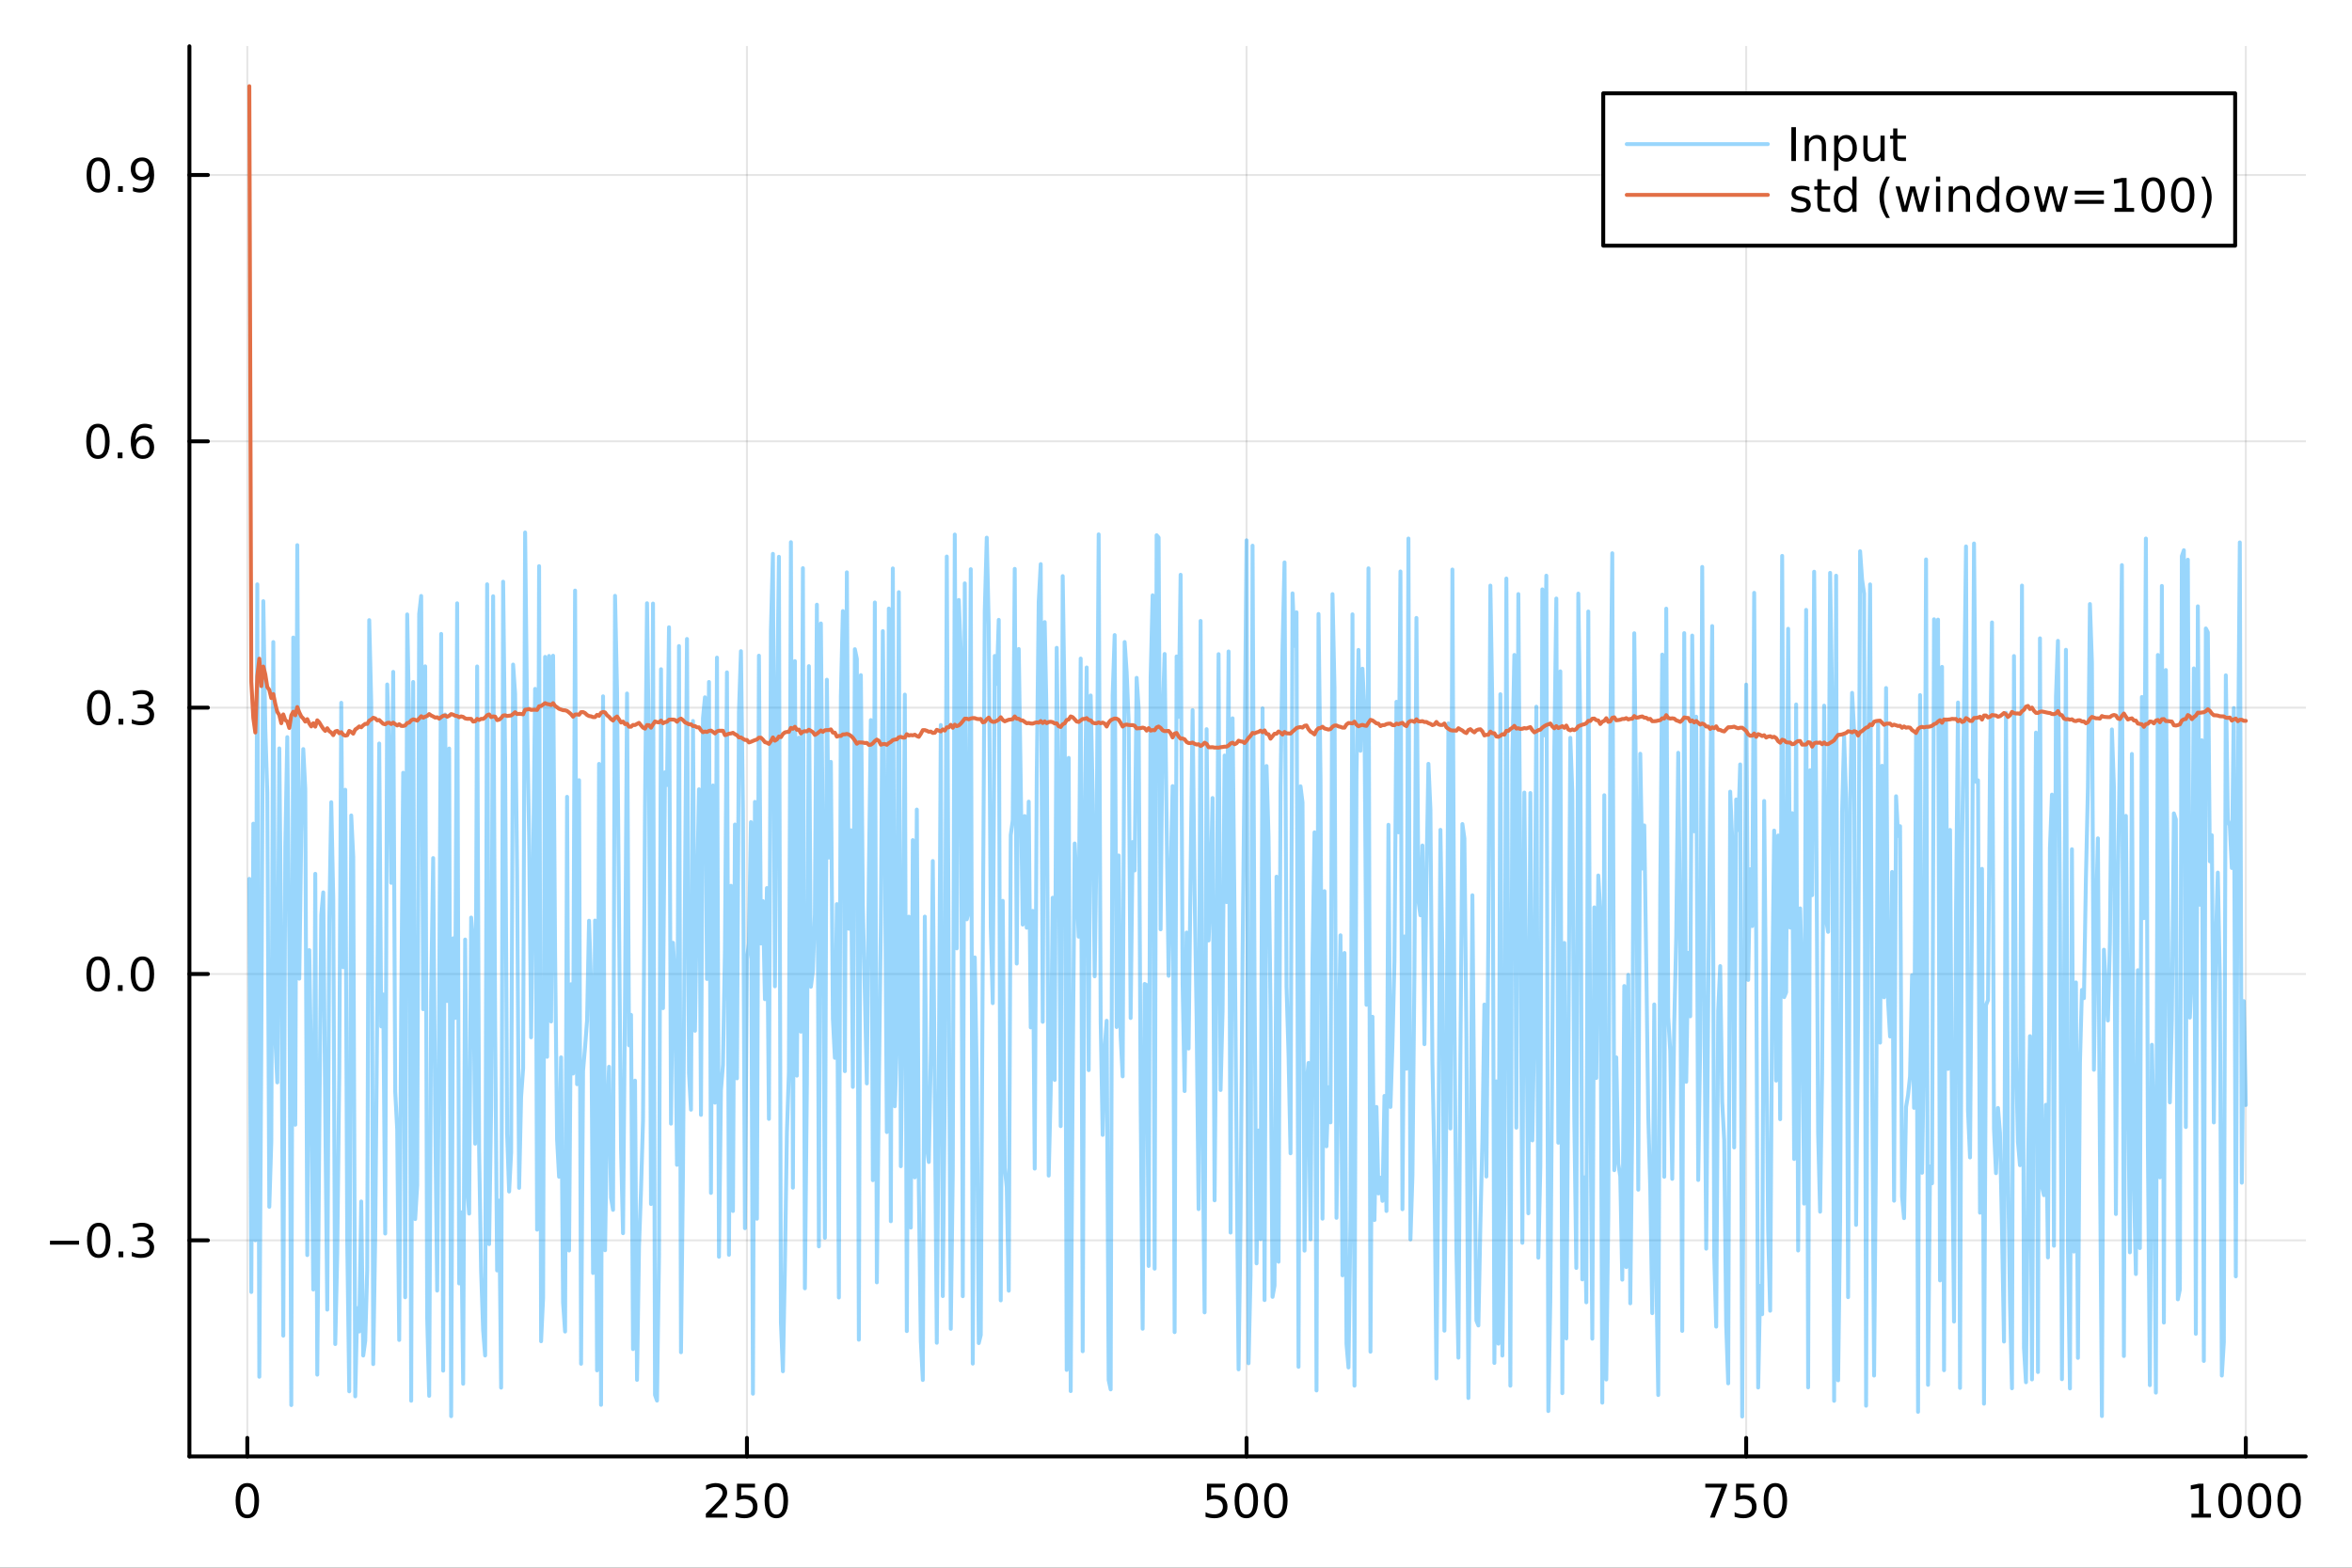<?xml version="1.0" encoding="utf-8"?>
<svg xmlns="http://www.w3.org/2000/svg" xmlns:xlink="http://www.w3.org/1999/xlink" width="600" height="400" viewBox="0 0 2400 1600">
<rect x="0" y="0" width="2400" height="1600" fill="#333333" stroke="none"/>
<defs>
  <clipPath id="clip320">
    <rect x="0" y="0" width="2400" height="1600"/>
  </clipPath>
</defs>
<path clip-path="url(#clip320)" d="M0 1600 L2400 1600 L2400 0 L0 0  Z" fill="#ffffff" fill-rule="evenodd" fill-opacity="1"/>
<defs>
  <clipPath id="clip321">
    <rect x="480" y="0" width="1681" height="1600"/>
  </clipPath>
</defs>
<path clip-path="url(#clip320)" d="M193.288 1486.45 L2352.76 1486.45 L2352.76 47.244 L193.288 47.244  Z" fill="#ffffff" fill-rule="evenodd" fill-opacity="1"/>
<defs>
  <clipPath id="clip322">
    <rect x="193" y="47" width="2160" height="1440"/>
  </clipPath>
</defs>
<polyline clip-path="url(#clip322)" style="stroke:#000000; stroke-linecap:round; stroke-linejoin:round; stroke-width:2; stroke-opacity:0.1; fill:none" points="252.366,1486.45 252.366,47.244 "/>
<polyline clip-path="url(#clip322)" style="stroke:#000000; stroke-linecap:round; stroke-linejoin:round; stroke-width:2; stroke-opacity:0.1; fill:none" points="762.184,1486.45 762.184,47.244 "/>
<polyline clip-path="url(#clip322)" style="stroke:#000000; stroke-linecap:round; stroke-linejoin:round; stroke-width:2; stroke-opacity:0.1; fill:none" points="1272,1486.45 1272,47.244 "/>
<polyline clip-path="url(#clip322)" style="stroke:#000000; stroke-linecap:round; stroke-linejoin:round; stroke-width:2; stroke-opacity:0.1; fill:none" points="1781.82,1486.45 1781.82,47.244 "/>
<polyline clip-path="url(#clip322)" style="stroke:#000000; stroke-linecap:round; stroke-linejoin:round; stroke-width:2; stroke-opacity:0.1; fill:none" points="2291.64,1486.45 2291.64,47.244 "/>
<polyline clip-path="url(#clip320)" style="stroke:#000000; stroke-linecap:round; stroke-linejoin:round; stroke-width:4; stroke-opacity:1; fill:none" points="193.288,1486.45 2352.76,1486.45 "/>
<polyline clip-path="url(#clip320)" style="stroke:#000000; stroke-linecap:round; stroke-linejoin:round; stroke-width:4; stroke-opacity:1; fill:none" points="252.366,1486.45 252.366,1467.55 "/>
<polyline clip-path="url(#clip320)" style="stroke:#000000; stroke-linecap:round; stroke-linejoin:round; stroke-width:4; stroke-opacity:1; fill:none" points="762.184,1486.45 762.184,1467.55 "/>
<polyline clip-path="url(#clip320)" style="stroke:#000000; stroke-linecap:round; stroke-linejoin:round; stroke-width:4; stroke-opacity:1; fill:none" points="1272,1486.45 1272,1467.55 "/>
<polyline clip-path="url(#clip320)" style="stroke:#000000; stroke-linecap:round; stroke-linejoin:round; stroke-width:4; stroke-opacity:1; fill:none" points="1781.82,1486.45 1781.82,1467.55 "/>
<polyline clip-path="url(#clip320)" style="stroke:#000000; stroke-linecap:round; stroke-linejoin:round; stroke-width:4; stroke-opacity:1; fill:none" points="2291.64,1486.45 2291.64,1467.55 "/>
<path clip-path="url(#clip320)" d="M252.366 1517.37 Q248.755 1517.37 246.926 1520.93 Q245.12 1524.47 245.12 1531.6 Q245.12 1538.71 246.926 1542.27 Q248.755 1545.82 252.366 1545.82 Q256 1545.82 257.805 1542.27 Q259.634 1538.71 259.634 1531.6 Q259.634 1524.47 257.805 1520.93 Q256 1517.37 252.366 1517.37 M252.366 1513.66 Q258.176 1513.66 261.231 1518.27 Q264.31 1522.85 264.31 1531.6 Q264.31 1540.33 261.231 1544.94 Q258.176 1549.52 252.366 1549.52 Q246.555 1549.52 243.477 1544.94 Q240.421 1540.33 240.421 1531.6 Q240.421 1522.85 243.477 1518.27 Q246.555 1513.66 252.366 1513.66 Z" fill="#000000" fill-rule="nonzero" fill-opacity="1" /><path clip-path="url(#clip320)" d="M725.876 1544.91 L742.196 1544.91 L742.196 1548.85 L720.251 1548.85 L720.251 1544.91 Q722.913 1542.16 727.497 1537.53 Q732.103 1532.88 733.284 1531.53 Q735.529 1529.01 736.409 1527.27 Q737.311 1525.51 737.311 1523.82 Q737.311 1521.07 735.367 1519.33 Q733.446 1517.6 730.344 1517.6 Q728.145 1517.6 725.691 1518.36 Q723.261 1519.13 720.483 1520.68 L720.483 1515.95 Q723.307 1514.82 725.761 1514.24 Q728.214 1513.66 730.251 1513.66 Q735.622 1513.66 738.816 1516.35 Q742.01 1519.03 742.01 1523.52 Q742.01 1525.65 741.2 1527.57 Q740.413 1529.47 738.307 1532.07 Q737.728 1532.74 734.626 1535.95 Q731.524 1539.15 725.876 1544.91 Z" fill="#000000" fill-rule="nonzero" fill-opacity="1" /><path clip-path="url(#clip320)" d="M752.057 1514.29 L770.413 1514.29 L770.413 1518.22 L756.339 1518.22 L756.339 1526.7 Q757.358 1526.35 758.376 1526.19 Q759.395 1526 760.413 1526 Q766.2 1526 769.58 1529.17 Q772.959 1532.34 772.959 1537.76 Q772.959 1543.34 769.487 1546.44 Q766.015 1549.52 759.696 1549.52 Q757.52 1549.52 755.251 1549.15 Q753.006 1548.78 750.598 1548.04 L750.598 1543.34 Q752.682 1544.47 754.904 1545.03 Q757.126 1545.58 759.603 1545.58 Q763.608 1545.58 765.945 1543.48 Q768.283 1541.37 768.283 1537.76 Q768.283 1534.15 765.945 1532.04 Q763.608 1529.94 759.603 1529.94 Q757.728 1529.94 755.853 1530.35 Q754.001 1530.77 752.057 1531.65 L752.057 1514.29 Z" fill="#000000" fill-rule="nonzero" fill-opacity="1" /><path clip-path="url(#clip320)" d="M792.172 1517.37 Q788.561 1517.37 786.732 1520.93 Q784.927 1524.47 784.927 1531.6 Q784.927 1538.71 786.732 1542.27 Q788.561 1545.82 792.172 1545.82 Q795.806 1545.82 797.612 1542.27 Q799.441 1538.71 799.441 1531.6 Q799.441 1524.47 797.612 1520.93 Q795.806 1517.37 792.172 1517.37 M792.172 1513.66 Q797.982 1513.66 801.038 1518.27 Q804.117 1522.85 804.117 1531.6 Q804.117 1540.33 801.038 1544.94 Q797.982 1549.52 792.172 1549.52 Q786.362 1549.52 783.283 1544.94 Q780.228 1540.33 780.228 1531.6 Q780.228 1522.85 783.283 1518.27 Q786.362 1513.66 792.172 1513.66 Z" fill="#000000" fill-rule="nonzero" fill-opacity="1" /><path clip-path="url(#clip320)" d="M1231.62 1514.29 L1249.98 1514.29 L1249.98 1518.22 L1235.9 1518.22 L1235.9 1526.7 Q1236.92 1526.35 1237.94 1526.19 Q1238.96 1526 1239.98 1526 Q1245.76 1526 1249.14 1529.17 Q1252.52 1532.34 1252.52 1537.76 Q1252.52 1543.34 1249.05 1546.44 Q1245.58 1549.52 1239.26 1549.52 Q1237.08 1549.52 1234.81 1549.15 Q1232.57 1548.78 1230.16 1548.04 L1230.16 1543.34 Q1232.25 1544.47 1234.47 1545.03 Q1236.69 1545.58 1239.17 1545.58 Q1243.17 1545.58 1245.51 1543.48 Q1247.85 1541.37 1247.85 1537.76 Q1247.85 1534.15 1245.51 1532.04 Q1243.17 1529.94 1239.17 1529.94 Q1237.29 1529.94 1235.42 1530.35 Q1233.56 1530.77 1231.62 1531.65 L1231.62 1514.29 Z" fill="#000000" fill-rule="nonzero" fill-opacity="1" /><path clip-path="url(#clip320)" d="M1271.74 1517.37 Q1268.12 1517.37 1266.3 1520.93 Q1264.49 1524.47 1264.49 1531.6 Q1264.49 1538.71 1266.3 1542.27 Q1268.12 1545.82 1271.74 1545.82 Q1275.37 1545.82 1277.18 1542.27 Q1279 1538.71 1279 1531.6 Q1279 1524.47 1277.18 1520.93 Q1275.37 1517.37 1271.74 1517.37 M1271.74 1513.66 Q1277.55 1513.66 1280.6 1518.27 Q1283.68 1522.85 1283.68 1531.6 Q1283.68 1540.33 1280.6 1544.94 Q1277.55 1549.52 1271.74 1549.52 Q1265.93 1549.52 1262.85 1544.94 Q1259.79 1540.33 1259.79 1531.6 Q1259.79 1522.85 1262.85 1518.27 Q1265.93 1513.66 1271.74 1513.66 Z" fill="#000000" fill-rule="nonzero" fill-opacity="1" /><path clip-path="url(#clip320)" d="M1301.9 1517.37 Q1298.29 1517.37 1296.46 1520.93 Q1294.65 1524.47 1294.65 1531.6 Q1294.65 1538.71 1296.46 1542.27 Q1298.29 1545.82 1301.9 1545.82 Q1305.53 1545.82 1307.34 1542.27 Q1309.17 1538.71 1309.17 1531.6 Q1309.17 1524.47 1307.34 1520.93 Q1305.53 1517.37 1301.9 1517.37 M1301.9 1513.66 Q1307.71 1513.66 1310.76 1518.27 Q1313.84 1522.85 1313.84 1531.6 Q1313.84 1540.33 1310.76 1544.94 Q1307.71 1549.52 1301.9 1549.52 Q1296.09 1549.52 1293.01 1544.94 Q1289.95 1540.33 1289.95 1531.6 Q1289.95 1522.85 1293.01 1518.27 Q1296.09 1513.66 1301.9 1513.66 Z" fill="#000000" fill-rule="nonzero" fill-opacity="1" /><path clip-path="url(#clip320)" d="M1740.1 1514.29 L1762.32 1514.29 L1762.32 1516.28 L1749.77 1548.85 L1744.89 1548.85 L1756.69 1518.22 L1740.1 1518.22 L1740.1 1514.29 Z" fill="#000000" fill-rule="nonzero" fill-opacity="1" /><path clip-path="url(#clip320)" d="M1771.48 1514.29 L1789.84 1514.29 L1789.84 1518.22 L1775.77 1518.22 L1775.77 1526.7 Q1776.79 1526.35 1777.8 1526.19 Q1778.82 1526 1779.84 1526 Q1785.63 1526 1789.01 1529.17 Q1792.39 1532.34 1792.39 1537.76 Q1792.39 1543.34 1788.92 1546.44 Q1785.44 1549.52 1779.12 1549.52 Q1776.95 1549.52 1774.68 1549.15 Q1772.43 1548.78 1770.03 1548.04 L1770.03 1543.34 Q1772.11 1544.47 1774.33 1545.03 Q1776.55 1545.58 1779.03 1545.58 Q1783.04 1545.58 1785.37 1543.48 Q1787.71 1541.37 1787.71 1537.76 Q1787.71 1534.15 1785.37 1532.04 Q1783.04 1529.94 1779.03 1529.94 Q1777.16 1529.94 1775.28 1530.35 Q1773.43 1530.77 1771.48 1531.65 L1771.48 1514.29 Z" fill="#000000" fill-rule="nonzero" fill-opacity="1" /><path clip-path="url(#clip320)" d="M1811.6 1517.37 Q1807.99 1517.37 1806.16 1520.93 Q1804.36 1524.47 1804.36 1531.6 Q1804.36 1538.71 1806.16 1542.27 Q1807.99 1545.82 1811.6 1545.82 Q1815.23 1545.82 1817.04 1542.27 Q1818.87 1538.71 1818.87 1531.6 Q1818.87 1524.47 1817.04 1520.93 Q1815.23 1517.37 1811.6 1517.37 M1811.6 1513.66 Q1817.41 1513.66 1820.47 1518.27 Q1823.54 1522.85 1823.54 1531.6 Q1823.54 1540.33 1820.47 1544.94 Q1817.41 1549.52 1811.6 1549.52 Q1805.79 1549.52 1802.71 1544.94 Q1799.66 1540.33 1799.66 1531.6 Q1799.66 1522.85 1802.71 1518.27 Q1805.79 1513.66 1811.6 1513.66 Z" fill="#000000" fill-rule="nonzero" fill-opacity="1" /><path clip-path="url(#clip320)" d="M2236.16 1544.91 L2243.8 1544.91 L2243.8 1518.55 L2235.49 1520.21 L2235.49 1515.95 L2243.76 1514.29 L2248.43 1514.29 L2248.43 1544.91 L2256.07 1544.91 L2256.07 1548.85 L2236.16 1548.85 L2236.16 1544.91 Z" fill="#000000" fill-rule="nonzero" fill-opacity="1" /><path clip-path="url(#clip320)" d="M2275.52 1517.37 Q2271.91 1517.37 2270.08 1520.93 Q2268.27 1524.47 2268.27 1531.6 Q2268.27 1538.71 2270.08 1542.27 Q2271.91 1545.82 2275.52 1545.82 Q2279.15 1545.82 2280.96 1542.27 Q2282.78 1538.71 2282.78 1531.6 Q2282.78 1524.47 2280.96 1520.93 Q2279.15 1517.37 2275.52 1517.37 M2275.52 1513.66 Q2281.33 1513.66 2284.38 1518.27 Q2287.46 1522.85 2287.46 1531.6 Q2287.46 1540.33 2284.38 1544.94 Q2281.33 1549.52 2275.52 1549.52 Q2269.71 1549.52 2266.63 1544.94 Q2263.57 1540.33 2263.57 1531.6 Q2263.57 1522.85 2266.63 1518.27 Q2269.71 1513.66 2275.52 1513.66 Z" fill="#000000" fill-rule="nonzero" fill-opacity="1" /><path clip-path="url(#clip320)" d="M2305.68 1517.37 Q2302.07 1517.37 2300.24 1520.93 Q2298.43 1524.47 2298.43 1531.6 Q2298.43 1538.71 2300.24 1542.27 Q2302.07 1545.82 2305.68 1545.82 Q2309.31 1545.82 2311.12 1542.27 Q2312.95 1538.71 2312.95 1531.6 Q2312.95 1524.47 2311.12 1520.93 Q2309.31 1517.37 2305.68 1517.37 M2305.68 1513.66 Q2311.49 1513.66 2314.54 1518.27 Q2317.62 1522.85 2317.62 1531.6 Q2317.62 1540.33 2314.54 1544.94 Q2311.49 1549.52 2305.68 1549.52 Q2299.87 1549.52 2296.79 1544.94 Q2293.73 1540.33 2293.73 1531.6 Q2293.73 1522.85 2296.79 1518.27 Q2299.87 1513.66 2305.68 1513.66 Z" fill="#000000" fill-rule="nonzero" fill-opacity="1" /><path clip-path="url(#clip320)" d="M2335.84 1517.37 Q2332.23 1517.37 2330.4 1520.93 Q2328.59 1524.47 2328.59 1531.6 Q2328.59 1538.71 2330.4 1542.27 Q2332.23 1545.82 2335.84 1545.82 Q2339.47 1545.82 2341.28 1542.27 Q2343.11 1538.71 2343.11 1531.6 Q2343.11 1524.47 2341.28 1520.93 Q2339.47 1517.37 2335.84 1517.37 M2335.84 1513.66 Q2341.65 1513.66 2344.71 1518.27 Q2347.78 1522.85 2347.78 1531.6 Q2347.78 1540.33 2344.71 1544.94 Q2341.65 1549.52 2335.84 1549.52 Q2330.03 1549.52 2326.95 1544.94 Q2323.9 1540.33 2323.9 1531.6 Q2323.9 1522.85 2326.95 1518.27 Q2330.03 1513.66 2335.84 1513.66 Z" fill="#000000" fill-rule="nonzero" fill-opacity="1" /><polyline clip-path="url(#clip322)" style="stroke:#000000; stroke-linecap:round; stroke-linejoin:round; stroke-width:2; stroke-opacity:0.1; fill:none" points="193.288,1265.9 2352.76,1265.9 "/>
<polyline clip-path="url(#clip322)" style="stroke:#000000; stroke-linecap:round; stroke-linejoin:round; stroke-width:2; stroke-opacity:0.1; fill:none" points="193.288,994.072 2352.76,994.072 "/>
<polyline clip-path="url(#clip322)" style="stroke:#000000; stroke-linecap:round; stroke-linejoin:round; stroke-width:2; stroke-opacity:0.1; fill:none" points="193.288,722.243 2352.76,722.243 "/>
<polyline clip-path="url(#clip322)" style="stroke:#000000; stroke-linecap:round; stroke-linejoin:round; stroke-width:2; stroke-opacity:0.1; fill:none" points="193.288,450.415 2352.76,450.415 "/>
<polyline clip-path="url(#clip322)" style="stroke:#000000; stroke-linecap:round; stroke-linejoin:round; stroke-width:2; stroke-opacity:0.1; fill:none" points="193.288,178.586 2352.76,178.586 "/>
<polyline clip-path="url(#clip320)" style="stroke:#000000; stroke-linecap:round; stroke-linejoin:round; stroke-width:4; stroke-opacity:1; fill:none" points="193.288,1486.45 193.288,47.244 "/>
<polyline clip-path="url(#clip320)" style="stroke:#000000; stroke-linecap:round; stroke-linejoin:round; stroke-width:4; stroke-opacity:1; fill:none" points="193.288,1265.9 212.185,1265.9 "/>
<polyline clip-path="url(#clip320)" style="stroke:#000000; stroke-linecap:round; stroke-linejoin:round; stroke-width:4; stroke-opacity:1; fill:none" points="193.288,994.072 212.185,994.072 "/>
<polyline clip-path="url(#clip320)" style="stroke:#000000; stroke-linecap:round; stroke-linejoin:round; stroke-width:4; stroke-opacity:1; fill:none" points="193.288,722.243 212.185,722.243 "/>
<polyline clip-path="url(#clip320)" style="stroke:#000000; stroke-linecap:round; stroke-linejoin:round; stroke-width:4; stroke-opacity:1; fill:none" points="193.288,450.415 212.185,450.415 "/>
<polyline clip-path="url(#clip320)" style="stroke:#000000; stroke-linecap:round; stroke-linejoin:round; stroke-width:4; stroke-opacity:1; fill:none" points="193.288,178.586 212.185,178.586 "/>
<path clip-path="url(#clip320)" d="M50.992 1266.35 L80.668 1266.35 L80.668 1270.29 L50.992 1270.29 L50.992 1266.35 Z" fill="#000000" fill-rule="nonzero" fill-opacity="1" /><path clip-path="url(#clip320)" d="M100.76 1251.7 Q97.149 1251.7 95.321 1255.26 Q93.515 1258.81 93.515 1265.94 Q93.515 1273.04 95.321 1276.61 Q97.149 1280.15 100.76 1280.15 Q104.395 1280.15 106.2 1276.61 Q108.029 1273.04 108.029 1265.94 Q108.029 1258.81 106.2 1255.26 Q104.395 1251.7 100.76 1251.7 M100.76 1248 Q106.571 1248 109.626 1252.6 Q112.705 1257.19 112.705 1265.94 Q112.705 1274.66 109.626 1279.27 Q106.571 1283.85 100.76 1283.85 Q94.95 1283.85 91.871 1279.27 Q88.816 1274.66 88.816 1265.94 Q88.816 1257.19 91.871 1252.6 Q94.95 1248 100.76 1248 Z" fill="#000000" fill-rule="nonzero" fill-opacity="1" /><path clip-path="url(#clip320)" d="M120.922 1277.3 L125.807 1277.3 L125.807 1283.18 L120.922 1283.18 L120.922 1277.3 Z" fill="#000000" fill-rule="nonzero" fill-opacity="1" /><path clip-path="url(#clip320)" d="M150.158 1264.55 Q153.515 1265.26 155.39 1267.53 Q157.288 1269.8 157.288 1273.13 Q157.288 1278.25 153.769 1281.05 Q150.251 1283.85 143.769 1283.85 Q141.593 1283.85 139.279 1283.41 Q136.987 1283 134.533 1282.14 L134.533 1277.63 Q136.478 1278.76 138.793 1279.34 Q141.107 1279.92 143.631 1279.92 Q148.029 1279.92 150.32 1278.18 Q152.635 1276.44 152.635 1273.13 Q152.635 1270.08 150.482 1268.37 Q148.353 1266.63 144.533 1266.63 L140.506 1266.63 L140.506 1262.79 L144.718 1262.79 Q148.168 1262.79 149.996 1261.42 Q151.825 1260.03 151.825 1257.44 Q151.825 1254.78 149.927 1253.37 Q148.052 1251.93 144.533 1251.93 Q142.612 1251.93 140.413 1252.35 Q138.214 1252.76 135.575 1253.64 L135.575 1249.48 Q138.237 1248.74 140.552 1248.37 Q142.89 1248 144.95 1248 Q150.274 1248 153.376 1250.43 Q156.478 1252.83 156.478 1256.95 Q156.478 1259.82 154.834 1261.81 Q153.191 1263.78 150.158 1264.55 Z" fill="#000000" fill-rule="nonzero" fill-opacity="1" /><path clip-path="url(#clip320)" d="M100.112 979.871 Q96.501 979.871 94.672 983.435 Q92.867 986.977 92.867 994.107 Q92.867 1001.21 94.672 1004.78 Q96.501 1008.32 100.112 1008.32 Q103.746 1008.32 105.552 1004.78 Q107.381 1001.21 107.381 994.107 Q107.381 986.977 105.552 983.435 Q103.746 979.871 100.112 979.871 M100.112 976.167 Q105.922 976.167 108.978 980.773 Q112.057 985.357 112.057 994.107 Q112.057 1002.83 108.978 1007.44 Q105.922 1012.02 100.112 1012.02 Q94.302 1012.02 91.223 1007.44 Q88.168 1002.83 88.168 994.107 Q88.168 985.357 91.223 980.773 Q94.302 976.167 100.112 976.167 Z" fill="#000000" fill-rule="nonzero" fill-opacity="1" /><path clip-path="url(#clip320)" d="M120.274 1005.47 L125.158 1005.47 L125.158 1011.35 L120.274 1011.35 L120.274 1005.47 Z" fill="#000000" fill-rule="nonzero" fill-opacity="1" /><path clip-path="url(#clip320)" d="M145.343 979.871 Q141.732 979.871 139.904 983.435 Q138.098 986.977 138.098 994.107 Q138.098 1001.21 139.904 1004.78 Q141.732 1008.32 145.343 1008.32 Q148.978 1008.32 150.783 1004.78 Q152.612 1001.21 152.612 994.107 Q152.612 986.977 150.783 983.435 Q148.978 979.871 145.343 979.871 M145.343 976.167 Q151.154 976.167 154.209 980.773 Q157.288 985.357 157.288 994.107 Q157.288 1002.83 154.209 1007.44 Q151.154 1012.02 145.343 1012.02 Q139.533 1012.02 136.455 1007.44 Q133.399 1002.83 133.399 994.107 Q133.399 985.357 136.455 980.773 Q139.533 976.167 145.343 976.167 Z" fill="#000000" fill-rule="nonzero" fill-opacity="1" /><path clip-path="url(#clip320)" d="M100.76 708.042 Q97.149 708.042 95.321 711.607 Q93.515 715.148 93.515 722.278 Q93.515 729.384 95.321 732.949 Q97.149 736.491 100.76 736.491 Q104.395 736.491 106.2 732.949 Q108.029 729.384 108.029 722.278 Q108.029 715.148 106.2 711.607 Q104.395 708.042 100.76 708.042 M100.76 704.338 Q106.571 704.338 109.626 708.945 Q112.705 713.528 112.705 722.278 Q112.705 731.005 109.626 735.611 Q106.571 740.195 100.76 740.195 Q94.95 740.195 91.871 735.611 Q88.816 731.005 88.816 722.278 Q88.816 713.528 91.871 708.945 Q94.95 704.338 100.76 704.338 Z" fill="#000000" fill-rule="nonzero" fill-opacity="1" /><path clip-path="url(#clip320)" d="M120.922 733.644 L125.807 733.644 L125.807 739.523 L120.922 739.523 L120.922 733.644 Z" fill="#000000" fill-rule="nonzero" fill-opacity="1" /><path clip-path="url(#clip320)" d="M150.158 720.889 Q153.515 721.607 155.39 723.875 Q157.288 726.144 157.288 729.477 Q157.288 734.593 153.769 737.394 Q150.251 740.195 143.769 740.195 Q141.593 740.195 139.279 739.755 Q136.987 739.338 134.533 738.482 L134.533 733.968 Q136.478 735.102 138.793 735.681 Q141.107 736.259 143.631 736.259 Q148.029 736.259 150.32 734.523 Q152.635 732.787 152.635 729.477 Q152.635 726.421 150.482 724.708 Q148.353 722.972 144.533 722.972 L140.506 722.972 L140.506 719.13 L144.718 719.13 Q148.168 719.13 149.996 717.764 Q151.825 716.375 151.825 713.783 Q151.825 711.121 149.927 709.709 Q148.052 708.273 144.533 708.273 Q142.612 708.273 140.413 708.69 Q138.214 709.107 135.575 709.986 L135.575 705.82 Q138.237 705.079 140.552 704.709 Q142.89 704.338 144.95 704.338 Q150.274 704.338 153.376 706.769 Q156.478 709.176 156.478 713.297 Q156.478 716.167 154.834 718.158 Q153.191 720.125 150.158 720.889 Z" fill="#000000" fill-rule="nonzero" fill-opacity="1" /><path clip-path="url(#clip320)" d="M99.95 436.213 Q96.339 436.213 94.51 439.778 Q92.705 443.32 92.705 450.449 Q92.705 457.556 94.51 461.12 Q96.339 464.662 99.95 464.662 Q103.584 464.662 105.39 461.12 Q107.219 457.556 107.219 450.449 Q107.219 443.32 105.39 439.778 Q103.584 436.213 99.95 436.213 M99.95 432.51 Q105.76 432.51 108.816 437.116 Q111.895 441.699 111.895 450.449 Q111.895 459.176 108.816 463.783 Q105.76 468.366 99.95 468.366 Q94.14 468.366 91.061 463.783 Q88.006 459.176 88.006 450.449 Q88.006 441.699 91.061 437.116 Q94.14 432.51 99.95 432.51 Z" fill="#000000" fill-rule="nonzero" fill-opacity="1" /><path clip-path="url(#clip320)" d="M120.112 461.815 L124.996 461.815 L124.996 467.695 L120.112 467.695 L120.112 461.815 Z" fill="#000000" fill-rule="nonzero" fill-opacity="1" /><path clip-path="url(#clip320)" d="M145.76 448.551 Q142.612 448.551 140.76 450.704 Q138.931 452.857 138.931 456.607 Q138.931 460.333 140.76 462.509 Q142.612 464.662 145.76 464.662 Q148.908 464.662 150.737 462.509 Q152.589 460.333 152.589 456.607 Q152.589 452.857 150.737 450.704 Q148.908 448.551 145.76 448.551 M155.042 433.898 L155.042 438.158 Q153.283 437.324 151.478 436.885 Q149.695 436.445 147.936 436.445 Q143.306 436.445 140.853 439.57 Q138.422 442.695 138.075 449.014 Q139.441 447 141.501 445.935 Q143.561 444.847 146.038 444.847 Q151.246 444.847 154.255 448.019 Q157.288 451.167 157.288 456.607 Q157.288 461.931 154.14 465.148 Q150.992 468.366 145.76 468.366 Q139.765 468.366 136.594 463.783 Q133.422 459.176 133.422 450.449 Q133.422 442.255 137.311 437.394 Q141.2 432.51 147.751 432.51 Q149.51 432.51 151.293 432.857 Q153.098 433.204 155.042 433.898 Z" fill="#000000" fill-rule="nonzero" fill-opacity="1" /><path clip-path="url(#clip320)" d="M100.297 164.385 Q96.686 164.385 94.858 167.949 Q93.052 171.491 93.052 178.621 Q93.052 185.727 94.858 189.292 Q96.686 192.833 100.297 192.833 Q103.932 192.833 105.737 189.292 Q107.566 185.727 107.566 178.621 Q107.566 171.491 105.737 167.949 Q103.932 164.385 100.297 164.385 M100.297 160.681 Q106.108 160.681 109.163 165.287 Q112.242 169.871 112.242 178.621 Q112.242 187.347 109.163 191.954 Q106.108 196.537 100.297 196.537 Q94.487 196.537 91.409 191.954 Q88.353 187.347 88.353 178.621 Q88.353 169.871 91.409 165.287 Q94.487 160.681 100.297 160.681 Z" fill="#000000" fill-rule="nonzero" fill-opacity="1" /><path clip-path="url(#clip320)" d="M120.459 189.986 L125.344 189.986 L125.344 195.866 L120.459 195.866 L120.459 189.986 Z" fill="#000000" fill-rule="nonzero" fill-opacity="1" /><path clip-path="url(#clip320)" d="M135.668 195.148 L135.668 190.889 Q137.427 191.722 139.232 192.162 Q141.038 192.602 142.774 192.602 Q147.404 192.602 149.834 189.5 Q152.288 186.375 152.635 180.033 Q151.293 182.023 149.232 183.088 Q147.172 184.153 144.672 184.153 Q139.487 184.153 136.455 181.028 Q133.445 177.88 133.445 172.44 Q133.445 167.116 136.594 163.898 Q139.742 160.681 144.973 160.681 Q150.968 160.681 154.117 165.287 Q157.288 169.871 157.288 178.621 Q157.288 186.792 153.399 191.676 Q149.533 196.537 142.982 196.537 Q141.223 196.537 139.418 196.19 Q137.612 195.843 135.668 195.148 M144.973 180.496 Q148.121 180.496 149.95 178.343 Q151.802 176.19 151.802 172.44 Q151.802 168.713 149.95 166.56 Q148.121 164.385 144.973 164.385 Q141.825 164.385 139.973 166.56 Q138.144 168.713 138.144 172.44 Q138.144 176.19 139.973 178.343 Q141.825 180.496 144.973 180.496 Z" fill="#000000" fill-rule="nonzero" fill-opacity="1" /><polyline clip-path="url(#clip322)" style="stroke:#009af9; stroke-linecap:round; stroke-linejoin:round; stroke-width:4; stroke-opacity:0.4; fill:none" points="254.405,896.965 256.444,1318.63 258.483,840.667 260.523,1265.88 262.562,596.386 264.601,1405.13 266.641,1067.78 268.68,613.553 270.719,743.409 272.758,809.181 274.798,1231.67 276.837,1165.21 278.876,655.284 280.915,1059.03 282.955,1104.73 284.994,763.82 287.033,971.04 289.073,1363.2 291.112,863.843 293.151,752.332 295.19,964.137 297.23,1434.03 299.269,650.67 301.308,1147.9 303.347,556.385 305.387,998.853 307.426,850.391 309.465,764.508 311.505,805.148 313.544,1280.98 315.583,969.704 317.622,1097.82 319.662,1316.12 321.701,891.822 323.74,1402.99 325.779,1161.68 327.819,933.918 329.858,910.787 331.897,1135.93 333.937,1336.64 335.976,941.727 338.015,818.75 340.054,916.836 342.094,1371.75 344.133,1279.49 346.172,1097.56 348.211,717.264 350.251,987.095 352.29,806.036 354.329,1266.95 356.369,1420.01 358.408,832.255 360.447,874.623 362.486,1425.12 364.526,1335.08 366.565,1358.92 368.604,1226.25 370.643,1383.48 372.683,1368.51 374.722,1296.17 376.761,632.909 378.801,717.217 380.84,1392.21 382.879,1261.51 384.918,1032.2 386.958,758.824 388.997,1047.59 391.036,1014.99 393.075,1258.96 395.115,698.584 397.154,770.341 399.193,901.037 401.233,685.721 403.272,1113.88 405.311,1152.69 407.35,1367.59 409.39,1030.8 411.429,788.698 413.468,1324.02 415.507,627.088 417.547,739.085 419.586,1429.64 421.625,696.029 423.665,1244.17 425.704,1209.59 427.743,626.699 429.782,608.234 431.822,1030.02 433.861,680.08 435.9,1344.56 437.939,1424.61 439.979,1012.63 442.018,875.752 444.057,1136.64 446.097,1317.2 448.136,1027.07 450.175,646.965 452.214,1398.93 454.254,729.26 456.293,1021.64 458.332,763.949 460.371,1445.39 462.411,957.655 464.45,1038.9 466.489,615.729 468.529,1309.92 470.568,1237.31 472.607,1412.28 474.646,958.913 476.686,1211.55 478.725,1238.6 480.764,936.465 482.803,961.803 484.843,1167.29 486.882,680.204 488.921,1175.43 490.961,1298.14 493,1357.75 495.039,1383.41 497.078,596.316 499.118,1269.75 501.157,1130.59 503.196,608.54 505.235,1047.48 507.275,1296.64 509.314,1225.35 511.353,1416.24 513.393,593.693 515.432,773.694 517.471,1157.34 519.51,1216.11 521.55,1176.37 523.589,678.255 525.628,708.164 527.667,891.689 529.707,1212.36 531.746,1119.55 533.785,1090.51 535.825,543.441 537.864,731.732 539.903,853.779 541.942,1058.72 543.982,889.132 546.021,703.092 548.06,1255.01 550.099,577.81 552.139,1368.91 554.178,1324.61 556.217,670.424 558.257,1078.6 560.296,669.486 562.335,1042.55 564.374,669.26 566.414,972.392 568.453,1163.01 570.492,1201.01 572.532,1079.14 574.571,1329.37 576.61,1359 578.649,813.234 580.689,1276.29 582.728,1004.54 584.767,1095.67 586.806,602.725 588.846,1106.55 590.885,796.279 592.924,1391.9 594.964,1092.84 597.003,1068.73 599.042,1041.62 601.081,939.691 603.121,1003.21 605.16,1299.28 607.199,939.502 609.238,1398.66 611.278,779.658 613.317,1433.8 615.356,710.668 617.396,1275.99 619.435,1142.03 621.474,1088.75 623.513,1222.34 625.553,1234.8 627.592,608.104 629.631,704.969 631.67,936.807 633.71,1172.9 635.749,1258.61 637.788,1017.85 639.828,707.803 641.867,1066.81 643.906,1035.75 645.945,1376.9 647.985,1102.93 650.024,1408.34 652.063,1272.02 654.102,1214.6 656.142,1143.62 658.181,824.216 660.22,615.654 662.26,776.903 664.299,1228.85 666.338,616.01 668.377,1423.71 670.417,1429.46 672.456,1281.44 674.495,682.99 676.534,1028.95 678.574,788.239 680.613,801.214 682.652,640.171 684.692,1146.82 686.731,962.215 688.77,1001.58 690.809,1188.84 692.849,659.383 694.888,1380.13 696.927,1194.88 698.966,909.124 701.006,652.144 703.045,1095.15 705.084,1132.58 707.124,735.838 709.163,1052.03 711.202,916.992 713.241,805.575 715.281,1137.86 717.32,733.025 719.359,711.644 721.398,999.178 723.438,696.032 725.477,1217.51 727.516,801.66 729.556,1125.39 731.595,671.168 733.634,1282.67 735.673,1112.73 737.713,1086.81 739.752,970.088 741.791,686.208 743.83,1280.67 745.87,904.03 747.909,1235.94 749.948,841.529 751.988,1100.59 754.027,726.59 756.066,664.599 758.105,827.576 760.145,1253.52 762.184,978.947 764.223,962.915 766.262,839.059 768.302,1422.44 770.341,818.401 772.38,1243.86 774.42,669.194 776.459,962.973 778.498,919.68 780.537,1019.8 782.577,906.348 784.616,1141.98 786.655,642.913 788.694,565.266 790.734,1006.64 792.773,731.748 794.812,568.249 796.852,1349.48 798.891,1399.53 800.93,1292.18 802.969,1155.47 805.009,1094.38 807.048,553.346 809.087,1212.15 811.126,674.727 813.166,1097.82 815.205,752.855 817.244,1052.96 819.284,579.875 821.323,1314.88 823.362,1106.07 825.401,679.869 827.441,1007.08 829.48,991.164 831.519,933.476 833.558,617.147 835.598,1272.07 837.637,636.298 839.676,872.052 841.716,1263.31 843.755,693.723 845.794,875.229 847.833,777.552 849.873,1039.62 851.912,1079.62 853.951,922.733 855.99,1324.26 858.03,710.6 860.069,623.696 862.108,1093.27 864.148,584.105 866.187,947.915 868.226,847.434 870.265,1109.3 872.305,662.57 874.344,672.428 876.383,1367.32 878.422,689.051 880.462,924.419 882.501,1013.65 884.54,1105.77 886.58,894.489 888.619,734.927 890.658,1204.52 892.697,614.876 894.737,1308.79 896.776,1109.84 898.815,944.138 900.855,644.133 902.894,851.239 904.933,1155.39 906.972,621.098 909.012,1246.41 911.051,580.127 913.09,1129.08 915.129,1067.56 917.169,604.359 919.208,1190.25 921.247,1026.7 923.287,708.913 925.326,1358.53 927.365,935.573 929.404,1252.88 931.444,857.434 933.483,1201.66 935.522,826.234 937.561,1212.78 939.601,1368.42 941.64,1408.43 943.679,935.496 945.719,1170.09 947.758,1185.96 949.797,1077.08 951.836,878.766 953.876,1119.35 955.915,1370.46 957.954,1105.4 959.993,739.934 962.033,1322.81 964.072,1113.37 966.111,568 968.151,1004.09 970.19,1356.23 972.229,1196.19 974.268,545.56 976.308,967.907 978.347,612.321 980.386,664.632 982.425,1322.93 984.465,595.396 986.504,938.257 988.543,930.378 990.583,580.923 992.622,1391.72 994.661,977.14 996.7,1099.79 998.74,1370.78 1000.78,1362.54 1002.82,973.601 1004.86,623.66 1006.9,548.736 1008.94,639.536 1010.98,945.504 1013.01,1023.83 1015.05,669.471 1017.09,697.959 1019.13,632.633 1021.17,1327.2 1023.21,919.412 1025.25,1191.85 1027.29,1211.56 1029.33,1317.31 1031.37,852.343 1033.41,837.112 1035.45,580.594 1037.49,983.435 1039.53,662.374 1041.56,798.899 1043.6,943.692 1045.64,832.873 1047.68,946.845 1049.72,818.166 1051.76,1048.56 1053.8,929.67 1055.84,1192.69 1057.88,796.524 1059.92,614.392 1061.96,575.761 1064,1042.9 1066.04,634.919 1068.07,738.701 1070.11,1199.84 1072.15,1113.15 1074.19,916.238 1076.23,1102.2 1078.27,661.168 1080.31,826.022 1082.35,1149.35 1084.39,587.98 1086.43,728.532 1088.47,1398.17 1090.51,773.515 1092.55,1419.77 1094.59,1096.68 1096.62,860.873 1098.66,904.77 1100.7,956.002 1102.74,672.153 1104.78,1379.09 1106.82,843.061 1108.86,681.215 1110.9,1092.21 1112.94,709.823 1114.98,811.382 1117.02,996.44 1119.06,851.368 1121.1,545.386 1123.14,1042.21 1125.17,1158.29 1127.21,1070.88 1129.25,1041.8 1131.29,1408.49 1133.33,1418.04 1135.37,709.648 1137.41,648.142 1139.45,1048.22 1141.49,873.11 1143.53,1057.55 1145.57,1098.56 1147.61,655.244 1149.65,686.084 1151.69,735.745 1153.72,1039.01 1155.76,859.375 1157.8,888.436 1159.84,691.81 1161.88,723.085 1163.92,1123.31 1165.96,1356.15 1168,1004.24 1170.04,1005.4 1172.08,1292.07 1174.12,691.464 1176.16,607.547 1178.2,1294.82 1180.23,546.269 1182.27,548.643 1184.31,948.514 1186.35,732.549 1188.39,667.448 1190.43,840.163 1192.47,995.919 1194.51,895.064 1196.55,802.318 1198.59,1359.59 1200.63,669.998 1202.67,731.66 1204.71,586.603 1206.75,1003.73 1208.78,1113.57 1210.82,951.759 1212.86,1070.15 1214.9,890.457 1216.94,724.767 1218.98,910.709 1221.02,1037.14 1223.06,1234.04 1225.1,633.708 1227.14,1153.24 1229.18,1339.43 1231.22,744.191 1233.26,959.878 1235.3,908.129 1237.33,814.469 1239.37,1225.07 1241.41,983.263 1243.45,667.634 1245.49,1112.48 1247.53,1032.08 1249.57,771.139 1251.61,920.663 1253.65,664.86 1255.69,1257.98 1257.73,733.134 1259.77,940.063 1261.81,1171.37 1263.85,1397.59 1265.88,1242.99 1267.92,976.428 1269.96,779.507 1272,551.456 1274.04,1391.37 1276.08,1301.46 1278.12,556.923 1280.16,1005.03 1282.2,1289.43 1284.24,1153.79 1286.28,1264.62 1288.32,722.985 1290.36,1326.88 1292.39,781.81 1294.43,854.406 1296.47,1032.17 1298.51,1323.59 1300.55,1311.98 1302.59,894.772 1304.63,1287.75 1306.67,803.223 1308.71,660.739 1310.75,574.005 1312.79,1006.99 1314.83,1076.05 1316.87,1177.06 1318.91,605.598 1320.94,659.148 1322.98,624.913 1325.02,1395 1327.06,802.524 1329.1,819.068 1331.14,1276.42 1333.18,1106.34 1335.22,1084.84 1337.26,1264.84 1339.3,979.171 1341.34,849.471 1343.38,1419.12 1345.42,626.616 1347.46,795.114 1349.49,1243.81 1351.53,909.539 1353.57,1169.91 1355.61,1109.62 1357.65,1145.52 1359.69,606.376 1361.73,702.424 1363.77,1242.93 1365.81,1076.48 1367.85,954.567 1369.89,1301.61 1371.93,972.623 1373.97,1371.57 1376.01,1395.66 1378.04,1245.06 1380.08,626.992 1382.12,1414.21 1384.16,789.461 1386.2,663.276 1388.24,766.274 1390.28,682.483 1392.32,726.682 1394.36,1025.51 1396.4,580.044 1398.44,1379.57 1400.48,1037.68 1402.52,1245.19 1404.56,1129.75 1406.59,1218.06 1408.63,1202.03 1410.67,1225.61 1412.71,1118.51 1414.75,1235.94 1416.79,841.759 1418.83,1129.74 1420.87,1065.64 1422.91,980.983 1424.95,716.272 1426.99,849.445 1429.03,583.249 1431.07,1234.15 1433.1,955.759 1435.14,1090.77 1437.18,549.613 1439.22,1265.01 1441.26,1199.65 1443.3,991.691 1445.34,630.681 1447.38,919.118 1449.42,934.127 1451.46,862.927 1453.5,1065.7 1455.54,896.223 1457.58,779.561 1459.62,826.215 1461.65,1083.7 1463.69,1189.58 1465.73,1406.88 1467.77,1180.53 1469.81,846.949 1471.85,973.326 1473.89,1358.11 1475.93,1119.1 1477.97,738.319 1480.01,1151.78 1482.05,581.249 1484.09,1034.85 1486.13,1275.95 1488.17,1385.67 1490.2,1076.27 1492.24,841.029 1494.28,855.683 1496.32,1053.84 1498.36,1426.84 1500.4,1215.88 1502.44,913.712 1504.48,1159.98 1506.52,1347.7 1508.56,1352.79 1510.6,1249.25 1512.64,1164.43 1514.68,1025.24 1516.72,1200.79 1518.75,947.827 1520.79,597.663 1522.83,722.535 1524.87,1391.04 1526.91,1103.67 1528.95,1371.36 1530.99,708.531 1533.03,1383.53 1535.07,1224.81 1537.11,590.465 1539.15,1023.74 1541.19,1414.25 1543.23,773.481 1545.26,668.435 1547.3,1150.92 1549.34,606.332 1551.38,896.827 1553.42,1268.42 1555.46,808.888 1557.5,1027.52 1559.54,1238.33 1561.58,809.379 1563.62,1163.93 1565.66,1041.39 1567.7,721.259 1569.74,1283.63 1571.78,1190.13 1573.81,601.514 1575.85,750.461 1577.89,587.548 1579.93,1440.14 1581.97,1325.81 1584.01,1067.15 1586.05,764.487 1588.09,610.854 1590.13,1166.29 1592.17,685.183 1594.21,1421.88 1596.25,962.398 1598.29,1366.06 1600.33,1092.88 1602.36,752.995 1604.4,808.581 1606.44,1141.59 1608.48,1294.06 1610.52,605.848 1612.56,745.276 1614.6,1305.78 1616.64,1201.6 1618.68,1329.16 1620.72,624.11 1622.76,1106.25 1624.8,1366.28 1626.84,926.082 1628.88,1100.24 1630.91,893.533 1632.95,931.395 1634.99,1431.59 1637.03,811.621 1639.07,1407.95 1641.11,1238.38 1643.15,752.225 1645.19,564.665 1647.23,1194.32 1649.27,1079.18 1651.31,1187.7 1653.35,1200.68 1655.39,1306.07 1657.42,1006.35 1659.46,1293.19 1661.5,994.961 1663.54,1330.18 1665.58,1143.17 1667.62,646.305 1669.66,830.505 1671.7,1214.2 1673.74,769.291 1675.78,886.474 1677.82,842.428 1679.86,983.158 1681.9,1138.66 1683.94,1212.74 1685.97,1340.2 1688.01,1025.14 1690.05,1295.74 1692.09,1423.77 1694.13,912.492 1696.17,668.076 1698.21,1201.06 1700.25,621.183 1702.29,1038.01 1704.33,1072.73 1706.37,1203.18 1708.41,1045.13 1710.45,955.472 1712.49,768.295 1714.52,968.605 1716.56,1358.35 1718.6,646.188 1720.64,1104.08 1722.68,972.466 1724.72,1037.27 1726.76,648.663 1728.8,848.447 1730.84,731.473 1732.88,1204.32 1734.92,1063.65 1736.96,578.607 1739,1004.16 1741.04,1274.41 1743.07,1019.65 1745.11,814.167 1747.15,638.972 1749.19,1280.96 1751.23,1353.99 1753.27,1031.59 1755.31,986.006 1757.35,1124.23 1759.39,1163.65 1761.43,1352.75 1763.47,1411.89 1765.51,807.962 1767.55,856.601 1769.58,1171.09 1771.62,815.987 1773.66,847.15 1775.7,780.157 1777.74,1445.72 1779.78,1054.44 1781.82,698.694 1783.86,1000.16 1785.9,887.167 1787.94,945.166 1789.98,605.066 1792.02,956.056 1794.06,1416.12 1796.1,1312.39 1798.13,1341.3 1800.17,817.477 1802.21,1046.66 1804.25,1256.43 1806.29,1337.75 1808.33,1019.43 1810.37,847.738 1812.41,1102.9 1814.45,852.705 1816.49,1142.29 1818.53,567.346 1820.57,1017.68 1822.61,1012.74 1824.65,641.729 1826.68,946.689 1828.72,829.924 1830.76,1182.89 1832.8,718.996 1834.84,1276.27 1836.88,927.101 1838.92,999.61 1840.96,1228.44 1843,622.43 1845.04,1415.98 1847.08,786.112 1849.12,913.622 1851.16,583.52 1853.2,811.03 1855.23,1156.49 1857.27,1236.68 1859.31,1094.61 1861.35,720.179 1863.39,938.447 1865.43,951.068 1867.47,584.67 1869.51,716.239 1871.55,1429.71 1873.59,587.56 1875.63,1408.77 1877.67,1246.61 1879.71,828.648 1881.74,751.578 1883.78,814.885 1885.82,1323.9 1887.86,828.484 1889.9,707.142 1891.94,745.936 1893.98,1250.15 1896.02,1038.68 1898.06,562.613 1900.1,591.544 1902.14,605.819 1904.18,1434.68 1906.22,791.323 1908.26,596.438 1910.29,1088.28 1912.33,1403.91 1914.37,1160.35 1916.41,737.183 1918.45,1064.12 1920.49,781.535 1922.53,1017.85 1924.57,702.197 1926.61,1022.39 1928.65,1057.86 1930.69,889.905 1932.73,1225.45 1934.77,812.659 1936.81,853.193 1938.84,843.207 1940.88,1220.95 1942.92,1243.27 1944.96,1129.82 1947,1117.56 1949.04,1098.36 1951.08,995.232 1953.12,1130.68 1955.16,750.109 1957.2,1440.93 1959.24,709.401 1961.28,1196.95 1963.32,1067.42 1965.36,570.935 1967.39,1413.37 1969.43,1190.44 1971.47,1207.69 1973.51,632.053 1975.55,734.478 1977.59,632.39 1979.63,1306.82 1981.67,680.605 1983.71,1398.46 1985.75,734.156 1987.79,1090.96 1989.83,847.034 1991.87,1144.09 1993.9,1348.8 1995.94,930.186 1997.98,717.008 2000.02,1416.51 2002.06,865.815 2004.1,722.228 2006.14,557.716 2008.18,1133.42 2010.22,1181.29 2012.26,919.829 2014.3,554.694 2016.34,797.941 2018.38,796.384 2020.42,1237.72 2022.45,886.738 2024.49,1432.62 2026.53,1025.83 2028.57,1020.78 2030.61,781.025 2032.65,635.246 2034.69,1152.08 2036.73,1197.37 2038.77,1130.82 2040.81,1156.47 2042.85,1253.79 2044.89,1369.2 2046.93,727.496 2048.97,1190.07 2051,1328.76 2053.04,1416.89 2055.08,669.559 2057.12,1076.53 2059.16,1165.69 2061.2,1189.22 2063.24,597.634 2065.28,1375.29 2067.32,1410.74 2069.36,1199.93 2071.4,1057.5 2073.44,1407.86 2075.48,1050.7 2077.52,747.676 2079.55,1400.31 2081.59,651.482 2083.63,1211.06 2085.67,1219.83 2087.71,1127.55 2089.75,1283.36 2091.79,865.42 2093.83,810.978 2095.87,1271.45 2097.91,711.558 2099.95,654.05 2101.99,924.765 2104.03,1407.65 2106.07,1050.06 2108.1,663.17 2110.14,1272.42 2112.18,1417.08 2114.22,866.748 2116.26,1277.41 2118.3,1002.69 2120.34,1385.87 2122.38,1085.36 2124.42,1010.37 2126.46,1018.74 2128.5,895.872 2130.54,803.432 2132.58,616.477 2134.61,676.163 2136.65,1091.83 2138.69,938.151 2140.73,855.603 2142.77,1176.13 2144.81,1445.25 2146.85,969.262 2148.89,1012.2 2150.93,1041.55 2152.97,961.465 2155.01,744.43 2157.05,802.898 2159.09,1239.06 2161.13,899.91 2163.16,764.276 2165.2,576.752 2167.24,1383.97 2169.28,832.706 2171.32,1073.72 2173.36,1278.15 2175.4,769.491 2177.44,1206.59 2179.48,1300.29 2181.52,990.179 2183.56,1273.79 2185.6,711.372 2187.64,937.043 2189.68,549.619 2191.71,1169.47 2193.75,1413.72 2195.79,1066.29 2197.83,1161.75 2199.87,1421.34 2201.91,668.487 2203.95,1201.6 2205.99,597.997 2208.03,1349.86 2210.07,683.84 2212.11,934.599 2214.15,1125.12 2216.19,1040.78 2218.23,830.155 2220.26,836.276 2222.3,1326.13 2224.34,1316.06 2226.38,567.628 2228.42,561.586 2230.46,1150.26 2232.5,571.23 2234.54,1038.57 2236.58,992.533 2238.62,682.191 2240.66,1361.31 2242.7,618.806 2244.74,923.417 2246.77,755.504 2248.81,1389.01 2250.85,641.417 2252.89,645.361 2254.93,879.079 2256.97,852.478 2259.01,1145.61 2261.05,961.318 2263.09,890.587 2265.13,999.727 2267.17,1403.92 2269.21,1369.88 2271.25,689.226 2273.29,837.158 2275.32,842.582 2277.36,885.869 2279.4,722.622 2281.44,1302.69 2283.48,814.46 2285.52,553.587 2287.56,1207.1 2289.6,1021.74 2291.64,1127.8 "/>
<polyline clip-path="url(#clip322)" style="stroke:#e26f46; stroke-linecap:round; stroke-linejoin:round; stroke-width:4; stroke-opacity:1; fill:none" points="254.405,87.976 256.444,695.907 258.483,732.848 260.523,747.578 262.562,690.017 264.601,672.265 266.641,700.257 268.68,680.295 270.719,688.294 272.758,701.218 274.798,704.059 276.837,712.48 278.876,708.368 280.915,718.547 282.955,726.508 284.994,729.738 287.033,738.131 289.073,729.129 291.112,734.898 293.151,736.453 295.19,742.966 297.23,730.112 299.269,726.383 301.308,730.029 303.347,721.628 305.387,727.071 307.426,731.233 309.465,733.343 311.505,736.45 313.544,733.978 315.583,738.348 317.622,741.41 319.662,738.154 321.701,741.613 323.74,735.137 325.779,737.248 327.819,740.648 329.858,743.747 331.897,745.962 333.937,743.239 335.976,746.212 338.015,747.644 340.054,750.292 342.094,746.531 344.133,745.922 346.172,748.351 348.211,747.279 350.251,749.905 352.29,750.799 354.329,750.368 356.369,745.951 358.408,747.104 360.447,748.778 362.486,744.563 364.526,743.163 366.565,741.402 368.604,742.29 370.643,740.255 372.683,738.783 374.722,738.851 376.761,735.492 378.801,734.36 380.84,732.562 382.879,733.181 384.918,735.223 386.958,734.835 388.997,736.805 391.036,738.714 393.075,739.224 395.115,737.759 397.154,737.626 399.193,738.957 401.233,737.513 403.272,739.077 405.311,740.4 407.35,739.141 409.39,740.824 411.429,740.938 413.468,740.42 415.507,737.936 417.547,737.498 419.586,735.228 421.625,734.192 423.665,734.68 425.704,735.493 427.743,733.33 429.782,730.987 431.822,732.502 433.861,731.471 435.9,730.701 437.939,728.794 439.979,730.252 442.018,731.224 444.057,732.387 446.097,732.075 448.136,733.458 450.175,731.93 452.214,730.567 454.254,730.189 456.293,731.525 458.332,730.53 460.371,728.802 462.411,729.37 464.45,730.468 466.489,730.778 468.529,731.997 470.568,731.165 472.607,731.682 474.646,733.21 476.686,733.639 478.725,733.587 480.764,733.693 482.803,736.451 484.843,736.146 486.882,733.709 488.921,734.83 490.961,733.67 493,733.736 495.039,732.207 497.078,729.96 499.118,729.179 501.157,731.88 503.196,731.201 505.235,731.394 507.275,734.958 509.314,734.461 511.353,732.844 513.393,730.33 515.432,730.003 517.471,730.758 519.51,730.451 521.55,730.225 523.589,728.713 525.628,726.935 527.667,728.79 529.707,728.525 531.746,728.693 533.785,729.048 535.825,724.332 537.864,724.102 539.903,723.631 541.942,724.556 543.982,724.41 546.021,724.365 548.06,724.577 550.099,720.798 552.139,720.572 554.178,719.115 556.217,717.617 558.257,718.546 560.296,718.86 562.335,719.58 564.374,717.632 566.414,720.482 568.453,721.913 570.492,723.426 572.532,724.15 574.571,724.831 576.61,724.954 578.649,725.633 580.689,727.175 582.728,728.941 584.767,731.452 586.806,729.287 588.846,729.133 590.885,729.473 592.924,726.827 594.964,726.726 597.003,727.769 599.042,729.724 601.081,730.809 603.121,731.09 605.16,731.911 607.199,731.892 609.238,729.573 611.278,730.596 613.317,727.447 615.356,726.623 617.396,727.116 619.435,729.976 621.474,731.598 623.513,733.925 625.553,735.432 627.592,732.699 629.631,731.264 631.67,734.241 633.71,737.419 635.749,736.468 637.788,739.027 639.828,738.685 641.867,741.688 643.906,741.696 645.945,739.885 647.985,739.995 650.024,738.822 652.063,737.762 654.102,740.31 656.142,742.613 658.181,743.638 660.22,739.986 662.26,740.126 664.299,742.695 666.338,739.277 668.377,736.341 670.417,737.016 672.456,737.293 674.495,735.455 676.534,738.173 678.574,737.072 680.613,736.621 682.652,734.518 684.692,734.401 686.731,734.402 688.77,734.769 690.809,736.654 692.849,734.398 694.888,733.405 696.927,734.985 698.966,737.265 701.006,738.139 703.045,739.255 705.084,739.246 707.124,741.01 709.163,741.005 711.202,742.333 713.241,742.333 715.281,745.313 717.32,747.289 719.359,746.606 721.398,747.044 723.438,745.961 725.477,745.639 727.516,746.975 729.556,748.54 731.595,746.482 733.634,745.798 735.673,745.827 737.713,745.84 739.752,750.291 741.791,749.719 743.83,748.793 745.87,748.572 747.909,747.924 749.948,749.332 751.988,750.344 754.027,752.618 756.066,752.624 758.105,753.991 760.145,755.196 762.184,755.261 764.223,757.733 766.262,757.09 768.302,756.184 770.341,755.367 772.38,754.74 774.42,752.888 776.459,752.919 778.498,754.857 780.537,757.465 782.577,758.051 784.616,759.217 786.655,756.423 788.694,752.633 790.734,755.944 792.773,754.671 794.812,751.667 796.852,752.332 798.891,749.152 800.93,747.486 802.969,747.03 805.009,746.936 807.048,742.881 809.087,743.786 811.126,741.774 813.166,744.863 815.205,744.618 817.244,748.562 819.284,746.729 821.323,746.239 823.362,746.441 825.401,744.776 827.441,745.943 829.48,747.275 831.519,750.069 833.558,748.91 835.598,747.223 837.637,745.554 839.676,746.958 841.716,745.307 843.755,745.149 845.794,745.113 847.833,744.415 849.873,747.682 851.912,747.799 853.951,751.804 855.99,751.077 858.03,751.097 860.069,749.527 862.108,749.489 864.148,749.024 866.187,749.693 868.226,750.99 870.265,752.925 872.305,755.741 874.344,759.075 876.383,757.677 878.422,757.744 880.462,757.888 882.501,758.313 884.54,758.236 886.58,760.239 888.619,760.083 890.658,758.68 892.697,756.371 894.737,754.836 896.776,756.074 898.815,760.04 900.855,759.441 902.894,759.288 904.933,760.158 906.972,758.406 909.012,757.203 911.051,755.324 913.09,754.839 915.129,754.525 917.169,752.518 919.208,752.031 921.247,752.812 923.287,752.786 925.326,749.319 927.365,750.646 929.404,750.23 931.444,750.512 933.483,749.844 935.522,751.161 937.561,752.016 939.601,748.985 941.64,745.171 943.679,745.162 945.719,745.814 947.758,746.857 949.797,746.667 951.836,748.051 953.876,747.844 955.915,744.868 957.954,745.672 959.993,746.496 962.033,744.448 964.072,745.632 966.111,742.329 968.151,742.308 970.19,739.743 972.229,742.766 974.268,739.602 976.308,741.099 978.347,740.357 980.386,738.553 982.425,736.101 984.465,733.472 986.504,733.524 988.543,734.119 990.583,733.277 992.622,732.883 994.661,732.908 996.7,733.707 998.74,733.963 1000.78,733.773 1002.82,737.214 1004.86,736.785 1006.9,734.042 1008.94,732.358 1010.98,735.6 1013.01,736.741 1015.05,736.681 1017.09,735.704 1019.13,734.462 1021.17,732.002 1023.21,734.789 1025.25,736.187 1027.29,735.377 1029.33,734.573 1031.37,734.338 1033.41,734.021 1035.45,731.192 1037.49,733.515 1039.53,733.605 1041.56,735.146 1043.6,735.298 1045.64,736.773 1047.68,738.162 1049.72,737.905 1051.76,738.426 1053.8,738.522 1055.84,737.747 1057.88,737.236 1059.92,737.544 1061.96,735.899 1064,737.911 1066.04,736.268 1068.07,738.045 1070.11,736.874 1072.15,736.646 1074.19,737.055 1076.23,738.4 1078.27,738.268 1080.31,741.22 1082.35,741.953 1084.39,739.226 1086.43,738.263 1088.47,734.874 1090.51,734.293 1092.55,731.192 1094.59,731.97 1096.62,734.12 1098.66,736.388 1100.7,736.827 1102.74,735.231 1104.78,733.765 1106.82,733.728 1108.86,732.933 1110.9,734.852 1112.94,735.205 1114.98,737.598 1117.02,738.134 1119.06,738.143 1121.1,737.254 1123.14,738.189 1125.17,737.481 1127.21,738.459 1129.25,741.5 1131.29,737.511 1133.33,735.098 1135.37,734.067 1137.41,733.33 1139.45,733.505 1141.49,734.64 1143.53,737.797 1145.57,741.523 1147.61,739.821 1149.65,739.518 1151.69,739.906 1153.72,740.089 1155.76,740.037 1157.8,740.669 1159.84,743.402 1161.88,743.231 1163.92,743.134 1165.96,742.582 1168,743.16 1170.04,745.673 1172.08,743.159 1174.12,745.671 1176.16,745.138 1178.2,745.283 1180.23,742.398 1182.27,741.521 1184.31,742.873 1186.35,745.353 1188.39,746.203 1190.43,746.075 1192.47,745.963 1194.51,748.337 1196.55,752.63 1198.59,748.693 1200.63,748.071 1202.67,751.678 1204.71,753.85 1206.75,753.742 1208.78,754.525 1210.82,757.274 1212.86,758.385 1214.9,758.387 1216.94,757.862 1218.98,759.155 1221.02,759.891 1223.06,759.613 1225.1,761.361 1227.14,760.182 1229.18,758.001 1231.22,759.157 1233.26,762.603 1235.3,762.686 1237.33,762.598 1239.37,763.02 1241.41,763.021 1243.45,763.08 1245.49,762.627 1247.53,762.384 1249.57,762.053 1251.61,762.064 1253.65,760.853 1255.69,758.78 1257.73,758.002 1259.77,759.572 1261.81,758.577 1263.85,755.97 1265.88,756.703 1267.92,756.905 1269.96,758.335 1272,755.993 1274.04,753.108 1276.08,751.009 1278.12,747.999 1280.16,748.463 1282.2,747.549 1284.24,746.942 1286.28,745.719 1288.32,747.331 1290.36,745.477 1292.39,748.966 1294.43,749.416 1296.47,753.915 1298.51,751.413 1300.55,748.865 1302.59,748.844 1304.63,746.559 1306.67,747.73 1308.71,749.702 1310.75,747.05 1312.79,748.446 1314.83,748.535 1316.87,748.707 1318.91,746.638 1320.94,744.948 1322.98,743.027 1325.02,742.381 1327.06,742.074 1329.1,742.581 1331.14,740.747 1333.18,740.434 1335.22,744.276 1337.26,746.723 1339.3,747.877 1341.34,749.556 1343.38,745.311 1345.42,743.268 1347.46,742.993 1349.49,741.714 1351.53,743.464 1353.57,744.038 1355.61,744.628 1357.65,744.076 1359.69,741.731 1361.73,740.5 1363.77,740.404 1365.81,741.359 1367.85,741.835 1369.89,742.626 1371.93,742.653 1373.97,739.438 1376.01,737.91 1378.04,738.04 1380.08,738.316 1382.12,736.546 1384.16,739.537 1386.2,741.25 1388.24,740.352 1390.28,739.809 1392.32,740.476 1394.36,740.833 1396.4,737.667 1398.44,734.688 1400.48,735.275 1402.52,736.698 1404.56,738.261 1406.59,738.571 1408.63,741.069 1410.67,740.062 1412.71,740.039 1414.75,739.018 1416.79,738.588 1418.83,738.526 1420.87,740.03 1422.91,740.205 1424.95,738.543 1426.99,739.121 1429.03,738.337 1431.07,737.724 1433.1,739.962 1435.14,741.102 1437.18,737.12 1439.22,735.901 1441.26,735.842 1443.3,736.797 1445.34,734.125 1447.38,736.157 1449.42,736.314 1451.46,735.972 1453.5,736.911 1455.54,736.822 1457.58,738.084 1459.62,738.802 1461.65,740.07 1463.69,739.453 1465.73,736.812 1467.77,739.244 1469.81,739.919 1471.85,739.916 1473.89,738.405 1475.93,742.322 1477.97,743.811 1480.01,745.158 1482.05,745.588 1484.09,745.568 1486.13,745.721 1488.17,743.237 1490.2,744.493 1492.24,745.56 1494.28,747.255 1496.32,748.195 1498.36,745.057 1500.4,744.209 1502.44,746.033 1504.48,747.46 1506.52,745.362 1508.56,744.545 1510.6,744.303 1512.64,746.45 1514.68,750.585 1516.72,749.956 1518.75,749.882 1520.79,746.667 1522.83,748.373 1524.87,748.349 1526.91,751.639 1528.95,751.984 1530.99,750.902 1533.03,749.338 1535.07,749.794 1537.11,745.864 1539.15,745.921 1541.19,744.056 1543.23,742.771 1545.26,740.81 1547.3,743.583 1549.34,743.248 1551.38,743.987 1553.42,743.76 1555.46,743.081 1557.5,743.503 1559.54,742.732 1561.58,742.102 1563.62,745.253 1565.66,747.433 1567.7,746.438 1569.74,745.15 1571.78,744.74 1573.81,742.606 1575.85,741.174 1577.89,739.99 1579.93,739.277 1581.97,738.41 1584.01,741.383 1586.05,743.296 1588.09,741.064 1590.13,743.053 1592.17,742.109 1594.21,741.122 1596.25,742.814 1598.29,740.508 1600.33,744.511 1602.36,745.426 1604.4,744.47 1606.44,745.18 1608.48,743.934 1610.52,741.219 1612.56,740.428 1614.6,739.629 1616.64,739.155 1618.68,738.175 1620.72,735.753 1622.76,735.847 1624.8,733.511 1626.84,733.375 1628.88,735.032 1630.91,735.29 1632.95,738.932 1634.99,736.545 1637.03,735.739 1639.07,733 1641.11,736.711 1643.15,736.218 1645.19,732.629 1647.23,732.099 1649.27,735.119 1651.31,734.896 1653.35,734.557 1655.39,733.762 1657.42,733.752 1659.46,732.941 1661.5,734.258 1663.54,733.679 1665.58,733.536 1667.62,730.79 1669.66,732.46 1671.7,732.257 1673.74,731.562 1675.78,731.195 1677.82,732.459 1679.86,732.552 1681.9,734.044 1683.94,733.7 1685.97,736.078 1688.01,736.072 1690.05,735.886 1692.09,735.35 1694.13,735.03 1696.17,733.092 1698.21,733.298 1700.25,729.872 1702.29,732.76 1704.33,733.357 1706.37,733.12 1708.41,733.406 1710.45,735.175 1712.49,735.856 1714.52,736.763 1716.56,734.977 1718.6,732.195 1720.64,732.679 1722.68,732.738 1724.72,736.282 1726.76,735.298 1728.8,737.347 1730.84,735.869 1732.88,737.651 1734.92,739.489 1736.96,738.415 1739,739.33 1741.04,741.496 1743.07,741.497 1745.11,743.954 1747.15,742.316 1749.19,743.211 1751.23,741.279 1753.27,744.689 1755.31,744.976 1757.35,746.005 1759.39,746.517 1761.43,744.336 1763.47,742.255 1765.51,742.243 1767.55,742.039 1769.58,741.622 1771.62,742.603 1773.66,743.306 1775.7,742.712 1777.74,742.702 1779.78,744.253 1781.82,746.003 1783.86,749.443 1785.9,750.921 1787.94,750.839 1789.98,748.624 1792.02,752.034 1794.06,749.272 1796.1,750.06 1798.13,751.229 1800.17,750.382 1802.21,752.748 1804.25,751.744 1806.29,751.405 1808.33,752.472 1810.37,751.977 1812.41,753.304 1814.45,756.469 1816.49,758.032 1818.53,754.961 1820.57,755.583 1822.61,757.517 1824.65,757.813 1826.68,757.823 1828.72,759.585 1830.76,759.205 1832.8,757.41 1834.84,756.344 1836.88,756.328 1838.92,759.959 1840.96,759.944 1843,759.871 1845.04,757.487 1847.08,757.843 1849.12,762.03 1851.16,758.677 1853.2,757.913 1855.23,758.13 1857.27,757.808 1859.31,759.543 1861.35,757.781 1863.39,759.49 1865.43,759.437 1867.47,758.151 1869.51,757.021 1871.55,755.539 1873.59,752.603 1875.63,750.048 1877.67,749.878 1879.71,749.534 1881.74,748.771 1883.78,748.077 1885.82,746.32 1887.86,746.667 1889.9,747.451 1891.94,746.273 1893.98,746.804 1896.02,750.708 1898.06,747.193 1900.1,746.101 1902.14,744.351 1904.18,742.679 1906.22,742.035 1908.26,739.346 1910.29,740.133 1912.33,736.589 1914.37,735.942 1916.41,735.667 1918.45,735.526 1920.49,737.651 1922.53,739.753 1924.57,738.61 1926.61,738.562 1928.65,738.502 1930.69,740.469 1932.73,739.583 1934.77,740.255 1936.81,740.954 1938.84,740.756 1940.88,742.769 1942.92,741.415 1944.96,742.685 1947,742.347 1949.04,742.671 1951.08,745.126 1953.12,746.453 1955.16,748.108 1957.2,743.905 1959.24,742.379 1961.28,741.864 1963.32,742.372 1965.36,741.827 1967.39,741.801 1969.43,741.465 1971.47,740.747 1973.51,739.067 1975.55,738.417 1977.59,736.426 1979.63,735.056 1981.67,737.676 1983.71,734.273 1985.75,734.63 1987.79,734.385 1989.83,734.215 1991.87,733.694 1993.9,733.839 1995.94,733.796 1997.98,736.103 2000.02,734.536 2002.06,736.887 2004.1,736.124 2006.14,732.906 2008.18,733.986 2010.22,735.771 2012.26,735.787 2014.3,732.797 2016.34,732.677 2018.38,732.385 2020.42,731.535 2022.45,734.427 2024.49,730.257 2026.53,730.231 2028.57,732.235 2030.61,731.558 2032.65,729.8 2034.69,730.036 2036.73,730.239 2038.77,731.537 2040.81,730.916 2042.85,729.428 2044.89,727.698 2046.93,728.904 2048.97,731.73 2051,730.074 2053.04,726.59 2055.08,727.761 2057.12,728.205 2059.16,728.145 2061.2,728.549 2063.24,725.912 2065.28,724.42 2067.32,721.221 2069.36,720.493 2071.4,723.634 2073.44,722.184 2075.48,725.483 2077.52,727.53 2079.55,727.657 2081.59,726.421 2083.63,726.176 2085.67,726.556 2087.71,727.027 2089.75,727.473 2091.79,727.705 2093.83,728.707 2095.87,728.859 2097.91,728.135 2099.95,725.732 2101.99,729.408 2104.03,729.962 2106.07,733.308 2108.1,734.113 2110.14,733.902 2112.18,734.551 2114.22,734.098 2116.26,735.638 2118.3,735.974 2120.34,735.16 2122.38,735.125 2124.42,736.36 2126.46,736.36 2128.5,738.166 2130.54,737.105 2132.58,733.735 2134.61,731.7 2136.65,732.374 2138.69,733.113 2140.73,733.129 2142.77,733.39 2144.81,730.793 2146.85,731.569 2148.89,731.753 2150.93,731.899 2152.97,731.907 2155.01,730.397 2157.05,729.684 2159.09,730.242 2161.13,733.289 2163.16,733.895 2165.2,730.734 2167.24,728.217 2169.28,731.404 2171.32,734.341 2173.36,733.607 2175.4,733.126 2177.44,735.32 2179.48,735.451 2181.52,738.496 2183.56,738.837 2185.6,739.243 2187.64,741.824 2189.68,739.015 2191.71,738.684 2193.75,736.373 2195.79,736.605 2197.83,738.279 2199.87,735.457 2201.91,734.815 2203.95,737.159 2205.99,734.061 2208.03,733.908 2210.07,735.937 2212.11,735.943 2214.15,736.21 2216.19,736.456 2218.23,740.174 2220.26,740.508 2222.3,740.031 2224.34,739.299 2226.38,735.366 2228.42,734.097 2230.46,733.82 2232.5,729.784 2234.54,730.952 2236.58,733.95 2238.62,731.887 2240.66,730.311 2242.7,727.336 2244.74,727.479 2246.77,727.189 2248.81,726.918 2250.85,725.837 2252.89,723.866 2254.93,725.463 2256.97,728.249 2259.01,729.993 2261.05,730.052 2263.09,730.311 2265.13,730.989 2267.17,731.097 2269.21,731.173 2271.25,732.433 2273.29,732.703 2275.32,732.319 2277.36,735.444 2279.4,734.143 2281.44,733.376 2283.48,736.068 2285.52,734.602 2287.56,734.637 2289.6,735.69 2291.64,735.689 "/>
<path clip-path="url(#clip320)" d="M1635.96 250.738 L2280.77 250.738 L2280.77 95.218 L1635.96 95.218  Z" fill="#ffffff" fill-rule="evenodd" fill-opacity="1"/>
<polyline clip-path="url(#clip320)" style="stroke:#000000; stroke-linecap:round; stroke-linejoin:round; stroke-width:4; stroke-opacity:1; fill:none" points="1635.96,250.738 2280.77,250.738 2280.77,95.218 1635.96,95.218 1635.96,250.738 "/>
<polyline clip-path="url(#clip320)" style="stroke:#009af9; stroke-linecap:round; stroke-linejoin:round; stroke-width:4; stroke-opacity:0.4; fill:none" points="1659.96,147.058 1803.92,147.058 "/>
<path clip-path="url(#clip320)" d="M1827.92 129.778 L1832.59 129.778 L1832.59 164.338 L1827.92 164.338 L1827.92 129.778 Z" fill="#000000" fill-rule="nonzero" fill-opacity="1" /><path clip-path="url(#clip320)" d="M1863.26 148.689 L1863.26 164.338 L1859 164.338 L1859 148.828 Q1859 145.148 1857.57 143.319 Q1856.13 141.49 1853.26 141.49 Q1849.81 141.49 1847.82 143.69 Q1845.83 145.889 1845.83 149.685 L1845.83 164.338 L1841.55 164.338 L1841.55 138.412 L1845.83 138.412 L1845.83 142.44 Q1847.36 140.102 1849.42 138.944 Q1851.5 137.787 1854.21 137.787 Q1858.68 137.787 1860.97 140.565 Q1863.26 143.319 1863.26 148.689 Z" fill="#000000" fill-rule="nonzero" fill-opacity="1" /><path clip-path="url(#clip320)" d="M1875.88 160.449 L1875.88 174.199 L1871.6 174.199 L1871.6 138.412 L1875.88 138.412 L1875.88 142.347 Q1877.22 140.032 1879.26 138.921 Q1881.32 137.787 1884.17 137.787 Q1888.89 137.787 1891.83 141.537 Q1894.79 145.287 1894.79 151.398 Q1894.79 157.509 1891.83 161.259 Q1888.89 165.009 1884.17 165.009 Q1881.32 165.009 1879.26 163.898 Q1877.22 162.763 1875.88 160.449 M1890.37 151.398 Q1890.37 146.699 1888.43 144.037 Q1886.5 141.352 1883.12 141.352 Q1879.74 141.352 1877.8 144.037 Q1875.88 146.699 1875.88 151.398 Q1875.88 156.097 1877.8 158.782 Q1879.74 161.444 1883.12 161.444 Q1886.5 161.444 1888.43 158.782 Q1890.37 156.097 1890.37 151.398 Z" fill="#000000" fill-rule="nonzero" fill-opacity="1" /><path clip-path="url(#clip320)" d="M1901.41 154.106 L1901.41 138.412 L1905.67 138.412 L1905.67 153.944 Q1905.67 157.625 1907.11 159.476 Q1908.54 161.305 1911.41 161.305 Q1914.86 161.305 1916.85 159.106 Q1918.86 156.907 1918.86 153.111 L1918.86 138.412 L1923.12 138.412 L1923.12 164.338 L1918.86 164.338 L1918.86 160.356 Q1917.31 162.717 1915.25 163.875 Q1913.22 165.009 1910.51 165.009 Q1906.04 165.009 1903.73 162.231 Q1901.41 159.453 1901.41 154.106 M1912.13 137.787 L1912.13 137.787 Z" fill="#000000" fill-rule="nonzero" fill-opacity="1" /><path clip-path="url(#clip320)" d="M1936.11 131.051 L1936.11 138.412 L1944.88 138.412 L1944.88 141.722 L1936.11 141.722 L1936.11 155.796 Q1936.11 158.967 1936.97 159.87 Q1937.85 160.773 1940.51 160.773 L1944.88 160.773 L1944.88 164.338 L1940.51 164.338 Q1935.58 164.338 1933.7 162.509 Q1931.83 160.657 1931.83 155.796 L1931.83 141.722 L1928.7 141.722 L1928.7 138.412 L1931.83 138.412 L1931.83 131.051 L1936.11 131.051 Z" fill="#000000" fill-rule="nonzero" fill-opacity="1" /><polyline clip-path="url(#clip320)" style="stroke:#e26f46; stroke-linecap:round; stroke-linejoin:round; stroke-width:4; stroke-opacity:1; fill:none" points="1659.96,198.898 1803.92,198.898 "/>
<path clip-path="url(#clip320)" d="M1846.34 191.016 L1846.34 195.043 Q1844.54 194.117 1842.59 193.655 Q1840.65 193.192 1838.56 193.192 Q1835.39 193.192 1833.8 194.164 Q1832.22 195.136 1832.22 197.08 Q1832.22 198.562 1833.36 199.418 Q1834.49 200.252 1837.92 201.016 L1839.37 201.34 Q1843.91 202.312 1845.81 204.094 Q1847.73 205.854 1847.73 209.025 Q1847.73 212.636 1844.86 214.742 Q1842.01 216.849 1837.01 216.849 Q1834.93 216.849 1832.66 216.432 Q1830.42 216.039 1827.92 215.228 L1827.92 210.83 Q1830.28 212.057 1832.57 212.682 Q1834.86 213.284 1837.11 213.284 Q1840.12 213.284 1841.74 212.266 Q1843.36 211.224 1843.36 209.349 Q1843.36 207.613 1842.18 206.687 Q1841.02 205.761 1837.06 204.904 L1835.58 204.557 Q1831.62 203.724 1829.86 202.011 Q1828.1 200.275 1828.1 197.266 Q1828.1 193.608 1830.69 191.618 Q1833.29 189.627 1838.05 189.627 Q1840.42 189.627 1842.5 189.974 Q1844.58 190.321 1846.34 191.016 Z" fill="#000000" fill-rule="nonzero" fill-opacity="1" /><path clip-path="url(#clip320)" d="M1858.73 182.891 L1858.73 190.252 L1867.5 190.252 L1867.5 193.562 L1858.73 193.562 L1858.73 207.636 Q1858.73 210.807 1859.58 211.71 Q1860.46 212.613 1863.12 212.613 L1867.5 212.613 L1867.5 216.178 L1863.12 216.178 Q1858.19 216.178 1856.32 214.349 Q1854.44 212.497 1854.44 207.636 L1854.44 193.562 L1851.32 193.562 L1851.32 190.252 L1854.44 190.252 L1854.44 182.891 L1858.73 182.891 Z" fill="#000000" fill-rule="nonzero" fill-opacity="1" /><path clip-path="url(#clip320)" d="M1890.16 194.187 L1890.16 180.159 L1894.42 180.159 L1894.42 216.178 L1890.16 216.178 L1890.16 212.289 Q1888.82 214.603 1886.76 215.738 Q1884.72 216.849 1881.85 216.849 Q1877.15 216.849 1874.19 213.099 Q1871.25 209.349 1871.25 203.238 Q1871.25 197.127 1874.19 193.377 Q1877.15 189.627 1881.85 189.627 Q1884.72 189.627 1886.76 190.761 Q1888.82 191.872 1890.16 194.187 M1875.65 203.238 Q1875.65 207.937 1877.57 210.622 Q1879.51 213.284 1882.89 213.284 Q1886.27 213.284 1888.22 210.622 Q1890.16 207.937 1890.16 203.238 Q1890.16 198.539 1888.22 195.877 Q1886.27 193.192 1882.89 193.192 Q1879.51 193.192 1877.57 195.877 Q1875.65 198.539 1875.65 203.238 Z" fill="#000000" fill-rule="nonzero" fill-opacity="1" /><path clip-path="url(#clip320)" d="M1928.49 180.206 Q1925.39 185.53 1923.89 190.738 Q1922.38 195.946 1922.38 201.293 Q1922.38 206.641 1923.89 211.895 Q1925.42 217.127 1928.49 222.428 L1924.79 222.428 Q1921.32 216.988 1919.58 211.733 Q1917.87 206.479 1917.87 201.293 Q1917.87 196.131 1919.58 190.9 Q1921.3 185.668 1924.79 180.206 L1928.49 180.206 Z" fill="#000000" fill-rule="nonzero" fill-opacity="1" /><path clip-path="url(#clip320)" d="M1934.28 190.252 L1938.54 190.252 L1943.86 210.483 L1949.17 190.252 L1954.19 190.252 L1959.51 210.483 L1964.81 190.252 L1969.07 190.252 L1962.29 216.178 L1957.27 216.178 L1951.69 194.928 L1946.09 216.178 L1941.06 216.178 L1934.28 190.252 Z" fill="#000000" fill-rule="nonzero" fill-opacity="1" /><path clip-path="url(#clip320)" d="M1975.53 190.252 L1979.79 190.252 L1979.79 216.178 L1975.53 216.178 L1975.53 190.252 M1975.53 180.159 L1979.79 180.159 L1979.79 185.553 L1975.53 185.553 L1975.53 180.159 Z" fill="#000000" fill-rule="nonzero" fill-opacity="1" /><path clip-path="url(#clip320)" d="M2010.25 200.529 L2010.25 216.178 L2005.99 216.178 L2005.99 200.668 Q2005.99 196.988 2004.56 195.159 Q2003.12 193.33 2000.25 193.33 Q1996.8 193.33 1994.81 195.53 Q1992.82 197.729 1992.82 201.525 L1992.82 216.178 L1988.54 216.178 L1988.54 190.252 L1992.82 190.252 L1992.82 194.28 Q1994.35 191.942 1996.41 190.784 Q1998.49 189.627 2001.2 189.627 Q2005.67 189.627 2007.96 192.405 Q2010.25 195.159 2010.25 200.529 Z" fill="#000000" fill-rule="nonzero" fill-opacity="1" /><path clip-path="url(#clip320)" d="M2035.81 194.187 L2035.81 180.159 L2040.07 180.159 L2040.07 216.178 L2035.81 216.178 L2035.81 212.289 Q2034.47 214.603 2032.41 215.738 Q2030.37 216.849 2027.5 216.849 Q2022.8 216.849 2019.84 213.099 Q2016.9 209.349 2016.9 203.238 Q2016.9 197.127 2019.84 193.377 Q2022.8 189.627 2027.5 189.627 Q2030.37 189.627 2032.41 190.761 Q2034.47 191.872 2035.81 194.187 M2021.29 203.238 Q2021.29 207.937 2023.22 210.622 Q2025.16 213.284 2028.54 213.284 Q2031.92 213.284 2033.86 210.622 Q2035.81 207.937 2035.81 203.238 Q2035.81 198.539 2033.86 195.877 Q2031.92 193.192 2028.54 193.192 Q2025.16 193.192 2023.22 195.877 Q2021.29 198.539 2021.29 203.238 Z" fill="#000000" fill-rule="nonzero" fill-opacity="1" /><path clip-path="url(#clip320)" d="M2058.89 193.238 Q2055.46 193.238 2053.47 195.923 Q2051.48 198.585 2051.48 203.238 Q2051.48 207.891 2053.45 210.576 Q2055.44 213.238 2058.89 213.238 Q2062.29 213.238 2064.28 210.553 Q2066.27 207.867 2066.27 203.238 Q2066.27 198.631 2064.28 195.946 Q2062.29 193.238 2058.89 193.238 M2058.89 189.627 Q2064.44 189.627 2067.61 193.238 Q2070.79 196.849 2070.79 203.238 Q2070.79 209.604 2067.61 213.238 Q2064.44 216.849 2058.89 216.849 Q2053.31 216.849 2050.14 213.238 Q2046.99 209.604 2046.99 203.238 Q2046.99 196.849 2050.14 193.238 Q2053.31 189.627 2058.89 189.627 Z" fill="#000000" fill-rule="nonzero" fill-opacity="1" /><path clip-path="url(#clip320)" d="M2075.37 190.252 L2079.63 190.252 L2084.95 210.483 L2090.25 190.252 L2095.28 190.252 L2100.6 210.483 L2105.9 190.252 L2110.16 190.252 L2103.38 216.178 L2098.35 216.178 L2092.78 194.928 L2087.17 216.178 L2082.15 216.178 L2075.37 190.252 Z" fill="#000000" fill-rule="nonzero" fill-opacity="1" /><path clip-path="url(#clip320)" d="M2117.17 194.65 L2146.85 194.65 L2146.85 198.539 L2117.17 198.539 L2117.17 194.65 M2117.17 204.094 L2146.85 204.094 L2146.85 208.029 L2117.17 208.029 L2117.17 204.094 Z" fill="#000000" fill-rule="nonzero" fill-opacity="1" /><path clip-path="url(#clip320)" d="M2157.75 212.242 L2165.39 212.242 L2165.39 185.877 L2157.08 187.543 L2157.08 183.284 L2165.34 181.618 L2170.02 181.618 L2170.02 212.242 L2177.66 212.242 L2177.66 216.178 L2157.75 216.178 L2157.75 212.242 Z" fill="#000000" fill-rule="nonzero" fill-opacity="1" /><path clip-path="url(#clip320)" d="M2197.1 184.696 Q2193.49 184.696 2191.66 188.261 Q2189.86 191.803 2189.86 198.932 Q2189.86 206.039 2191.66 209.604 Q2193.49 213.145 2197.1 213.145 Q2200.74 213.145 2202.54 209.604 Q2204.37 206.039 2204.37 198.932 Q2204.37 191.803 2202.54 188.261 Q2200.74 184.696 2197.1 184.696 M2197.1 180.993 Q2202.91 180.993 2205.97 185.599 Q2209.05 190.182 2209.05 198.932 Q2209.05 207.659 2205.97 212.266 Q2202.91 216.849 2197.1 216.849 Q2191.29 216.849 2188.22 212.266 Q2185.16 207.659 2185.16 198.932 Q2185.16 190.182 2188.22 185.599 Q2191.29 180.993 2197.1 180.993 Z" fill="#000000" fill-rule="nonzero" fill-opacity="1" /><path clip-path="url(#clip320)" d="M2227.27 184.696 Q2223.65 184.696 2221.83 188.261 Q2220.02 191.803 2220.02 198.932 Q2220.02 206.039 2221.83 209.604 Q2223.65 213.145 2227.27 213.145 Q2230.9 213.145 2232.71 209.604 Q2234.53 206.039 2234.53 198.932 Q2234.53 191.803 2232.71 188.261 Q2230.9 184.696 2227.27 184.696 M2227.27 180.993 Q2233.08 180.993 2236.13 185.599 Q2239.21 190.182 2239.21 198.932 Q2239.21 207.659 2236.13 212.266 Q2233.08 216.849 2227.27 216.849 Q2221.46 216.849 2218.38 212.266 Q2215.32 207.659 2215.32 198.932 Q2215.32 190.182 2218.38 185.599 Q2221.46 180.993 2227.27 180.993 Z" fill="#000000" fill-rule="nonzero" fill-opacity="1" /><path clip-path="url(#clip320)" d="M2246.15 180.206 L2249.86 180.206 Q2253.33 185.668 2255.04 190.9 Q2256.78 196.131 2256.78 201.293 Q2256.78 206.479 2255.04 211.733 Q2253.33 216.988 2249.86 222.428 L2246.15 222.428 Q2249.23 217.127 2250.74 211.895 Q2252.27 206.641 2252.27 201.293 Q2252.27 195.946 2250.74 190.738 Q2249.23 185.53 2246.15 180.206 Z" fill="#000000" fill-rule="nonzero" fill-opacity="1" /></svg>

